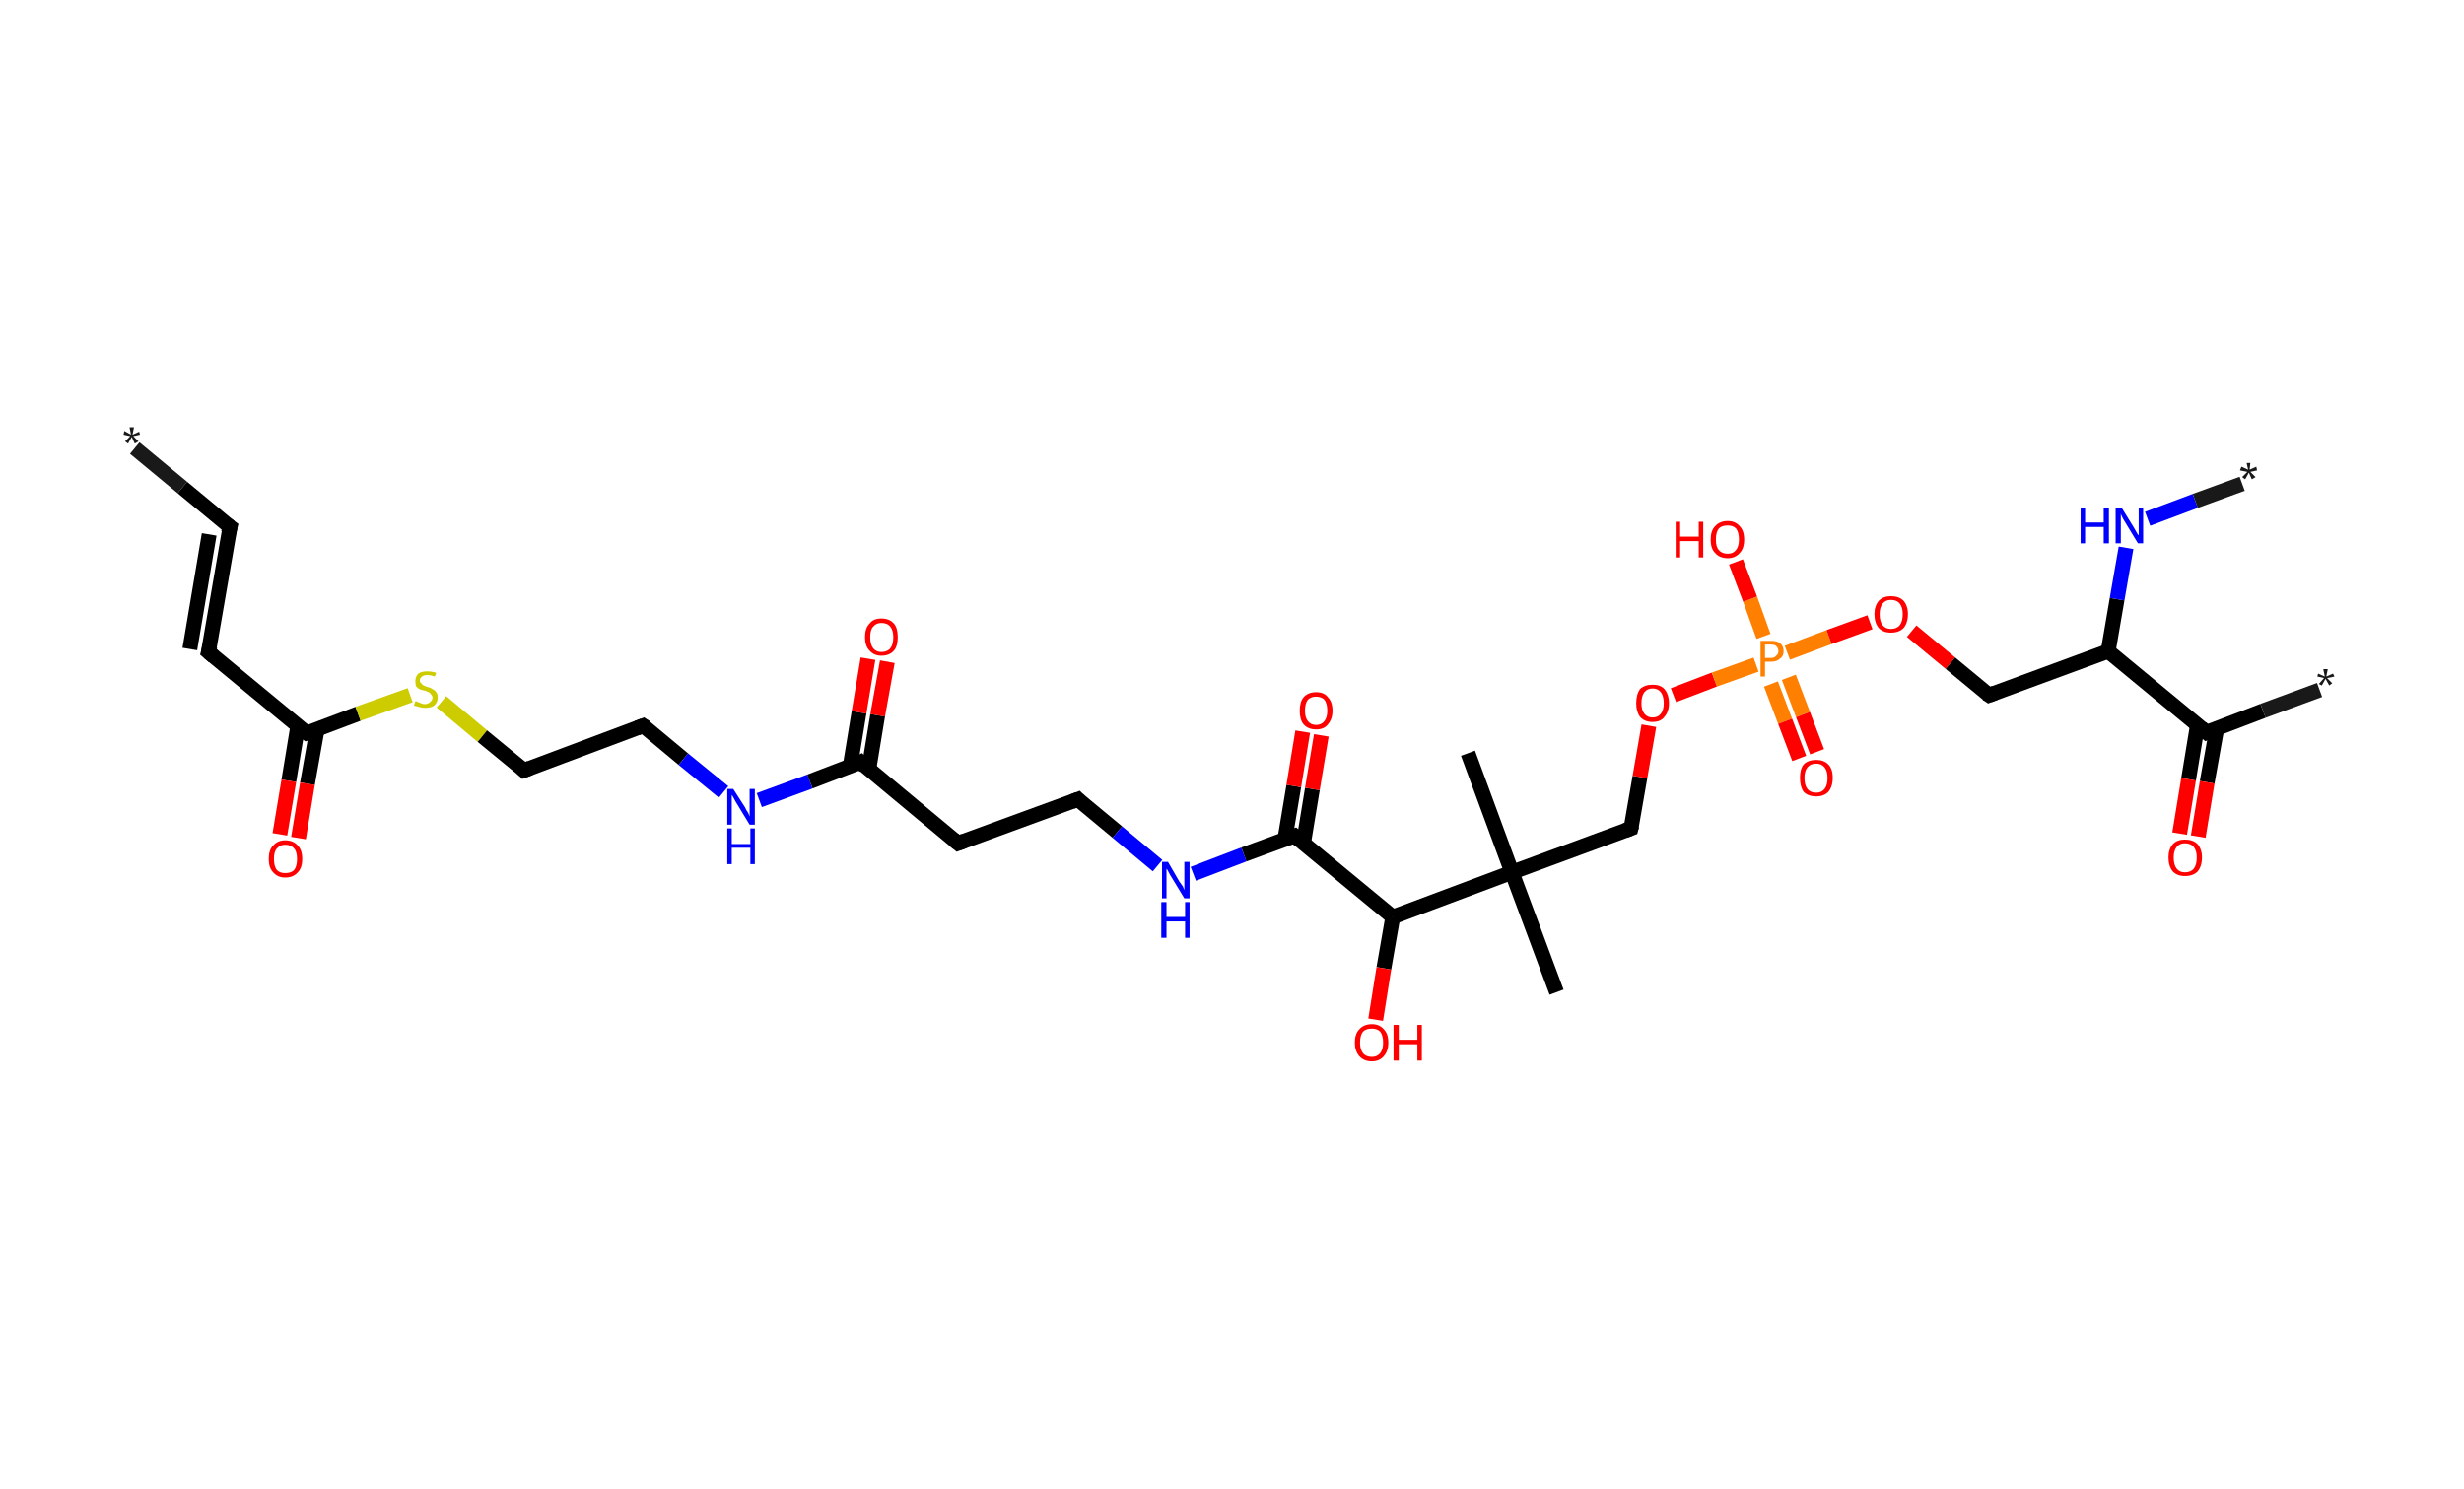 <?xml version='1.0' encoding='ASCII' standalone='yes'?>
<svg xmlns="http://www.w3.org/2000/svg" xmlns:rdkit="http://www.rdkit.org/xml" xmlns:xlink="http://www.w3.org/1999/xlink" version="1.1" baseProfile="full" xml:space="preserve" width="331px" height="200px" viewBox="0 0 331 200">
<!-- END OF HEADER -->
<rect style="opacity:1.0;fill:#FFFFFF;stroke:none" width="331.0" height="200.0" x="0.0" y="0.0"> </rect>
<path class="bond-0 atom-0 atom-1" d="M 18.1,60.2 L 24.5,65.5" style="fill:none;fill-rule:evenodd;stroke:#191919;stroke-width:2.0px;stroke-linecap:butt;stroke-linejoin:miter;stroke-opacity:1"/>
<path class="bond-0 atom-0 atom-1" d="M 24.5,65.5 L 30.9,70.8" style="fill:none;fill-rule:evenodd;stroke:#000000;stroke-width:2.0px;stroke-linecap:butt;stroke-linejoin:miter;stroke-opacity:1"/>
<path class="bond-1 atom-1 atom-2" d="M 30.9,70.8 L 28.0,87.6" style="fill:none;fill-rule:evenodd;stroke:#000000;stroke-width:2.0px;stroke-linecap:butt;stroke-linejoin:miter;stroke-opacity:1"/>
<path class="bond-1 atom-1 atom-2" d="M 28.1,71.8 L 25.5,87.2" style="fill:none;fill-rule:evenodd;stroke:#000000;stroke-width:2.0px;stroke-linecap:butt;stroke-linejoin:miter;stroke-opacity:1"/>
<path class="bond-2 atom-2 atom-3" d="M 28.0,87.6 L 41.2,98.5" style="fill:none;fill-rule:evenodd;stroke:#000000;stroke-width:2.0px;stroke-linecap:butt;stroke-linejoin:miter;stroke-opacity:1"/>
<path class="bond-3 atom-3 atom-4" d="M 40.0,97.6 L 38.8,104.9" style="fill:none;fill-rule:evenodd;stroke:#000000;stroke-width:2.0px;stroke-linecap:butt;stroke-linejoin:miter;stroke-opacity:1"/>
<path class="bond-3 atom-3 atom-4" d="M 38.8,104.9 L 37.6,112.1" style="fill:none;fill-rule:evenodd;stroke:#FF0000;stroke-width:2.0px;stroke-linecap:butt;stroke-linejoin:miter;stroke-opacity:1"/>
<path class="bond-3 atom-3 atom-4" d="M 42.6,98.0 L 41.3,105.3" style="fill:none;fill-rule:evenodd;stroke:#000000;stroke-width:2.0px;stroke-linecap:butt;stroke-linejoin:miter;stroke-opacity:1"/>
<path class="bond-3 atom-3 atom-4" d="M 41.3,105.3 L 40.1,112.6" style="fill:none;fill-rule:evenodd;stroke:#FF0000;stroke-width:2.0px;stroke-linecap:butt;stroke-linejoin:miter;stroke-opacity:1"/>
<path class="bond-4 atom-3 atom-5" d="M 41.2,98.5 L 48.1,95.9" style="fill:none;fill-rule:evenodd;stroke:#000000;stroke-width:2.0px;stroke-linecap:butt;stroke-linejoin:miter;stroke-opacity:1"/>
<path class="bond-4 atom-3 atom-5" d="M 48.1,95.9 L 55.1,93.4" style="fill:none;fill-rule:evenodd;stroke:#CCCC00;stroke-width:2.0px;stroke-linecap:butt;stroke-linejoin:miter;stroke-opacity:1"/>
<path class="bond-5 atom-5 atom-6" d="M 59.3,94.3 L 64.8,98.9" style="fill:none;fill-rule:evenodd;stroke:#CCCC00;stroke-width:2.0px;stroke-linecap:butt;stroke-linejoin:miter;stroke-opacity:1"/>
<path class="bond-5 atom-5 atom-6" d="M 64.8,98.9 L 70.4,103.5" style="fill:none;fill-rule:evenodd;stroke:#000000;stroke-width:2.0px;stroke-linecap:butt;stroke-linejoin:miter;stroke-opacity:1"/>
<path class="bond-6 atom-6 atom-7" d="M 70.4,103.5 L 86.4,97.5" style="fill:none;fill-rule:evenodd;stroke:#000000;stroke-width:2.0px;stroke-linecap:butt;stroke-linejoin:miter;stroke-opacity:1"/>
<path class="bond-7 atom-7 atom-8" d="M 86.4,97.5 L 91.8,102.0" style="fill:none;fill-rule:evenodd;stroke:#000000;stroke-width:2.0px;stroke-linecap:butt;stroke-linejoin:miter;stroke-opacity:1"/>
<path class="bond-7 atom-7 atom-8" d="M 91.8,102.0 L 97.2,106.4" style="fill:none;fill-rule:evenodd;stroke:#0000FF;stroke-width:2.0px;stroke-linecap:butt;stroke-linejoin:miter;stroke-opacity:1"/>
<path class="bond-8 atom-8 atom-9" d="M 102.0,107.5 L 108.8,105.0" style="fill:none;fill-rule:evenodd;stroke:#0000FF;stroke-width:2.0px;stroke-linecap:butt;stroke-linejoin:miter;stroke-opacity:1"/>
<path class="bond-8 atom-8 atom-9" d="M 108.8,105.0 L 115.6,102.4" style="fill:none;fill-rule:evenodd;stroke:#000000;stroke-width:2.0px;stroke-linecap:butt;stroke-linejoin:miter;stroke-opacity:1"/>
<path class="bond-9 atom-9 atom-10" d="M 116.7,103.4 L 117.9,96.1" style="fill:none;fill-rule:evenodd;stroke:#000000;stroke-width:2.0px;stroke-linecap:butt;stroke-linejoin:miter;stroke-opacity:1"/>
<path class="bond-9 atom-9 atom-10" d="M 117.9,96.1 L 119.2,88.9" style="fill:none;fill-rule:evenodd;stroke:#FF0000;stroke-width:2.0px;stroke-linecap:butt;stroke-linejoin:miter;stroke-opacity:1"/>
<path class="bond-9 atom-9 atom-10" d="M 114.2,103.0 L 115.4,95.7" style="fill:none;fill-rule:evenodd;stroke:#000000;stroke-width:2.0px;stroke-linecap:butt;stroke-linejoin:miter;stroke-opacity:1"/>
<path class="bond-9 atom-9 atom-10" d="M 115.4,95.7 L 116.6,88.5" style="fill:none;fill-rule:evenodd;stroke:#FF0000;stroke-width:2.0px;stroke-linecap:butt;stroke-linejoin:miter;stroke-opacity:1"/>
<path class="bond-10 atom-9 atom-11" d="M 115.6,102.4 L 128.7,113.3" style="fill:none;fill-rule:evenodd;stroke:#000000;stroke-width:2.0px;stroke-linecap:butt;stroke-linejoin:miter;stroke-opacity:1"/>
<path class="bond-11 atom-11 atom-12" d="M 128.7,113.3 L 144.8,107.4" style="fill:none;fill-rule:evenodd;stroke:#000000;stroke-width:2.0px;stroke-linecap:butt;stroke-linejoin:miter;stroke-opacity:1"/>
<path class="bond-12 atom-12 atom-13" d="M 144.8,107.4 L 150.1,111.8" style="fill:none;fill-rule:evenodd;stroke:#000000;stroke-width:2.0px;stroke-linecap:butt;stroke-linejoin:miter;stroke-opacity:1"/>
<path class="bond-12 atom-12 atom-13" d="M 150.1,111.8 L 155.5,116.3" style="fill:none;fill-rule:evenodd;stroke:#0000FF;stroke-width:2.0px;stroke-linecap:butt;stroke-linejoin:miter;stroke-opacity:1"/>
<path class="bond-13 atom-13 atom-14" d="M 160.3,117.4 L 167.1,114.8" style="fill:none;fill-rule:evenodd;stroke:#0000FF;stroke-width:2.0px;stroke-linecap:butt;stroke-linejoin:miter;stroke-opacity:1"/>
<path class="bond-13 atom-13 atom-14" d="M 167.1,114.8 L 173.9,112.3" style="fill:none;fill-rule:evenodd;stroke:#000000;stroke-width:2.0px;stroke-linecap:butt;stroke-linejoin:miter;stroke-opacity:1"/>
<path class="bond-14 atom-14 atom-15" d="M 175.1,113.3 L 176.3,106.0" style="fill:none;fill-rule:evenodd;stroke:#000000;stroke-width:2.0px;stroke-linecap:butt;stroke-linejoin:miter;stroke-opacity:1"/>
<path class="bond-14 atom-14 atom-15" d="M 176.3,106.0 L 177.5,98.8" style="fill:none;fill-rule:evenodd;stroke:#FF0000;stroke-width:2.0px;stroke-linecap:butt;stroke-linejoin:miter;stroke-opacity:1"/>
<path class="bond-14 atom-14 atom-15" d="M 172.6,112.8 L 173.8,105.6" style="fill:none;fill-rule:evenodd;stroke:#000000;stroke-width:2.0px;stroke-linecap:butt;stroke-linejoin:miter;stroke-opacity:1"/>
<path class="bond-14 atom-14 atom-15" d="M 173.8,105.6 L 175.0,98.3" style="fill:none;fill-rule:evenodd;stroke:#FF0000;stroke-width:2.0px;stroke-linecap:butt;stroke-linejoin:miter;stroke-opacity:1"/>
<path class="bond-15 atom-14 atom-16" d="M 173.9,112.3 L 187.1,123.2" style="fill:none;fill-rule:evenodd;stroke:#000000;stroke-width:2.0px;stroke-linecap:butt;stroke-linejoin:miter;stroke-opacity:1"/>
<path class="bond-16 atom-16 atom-17" d="M 187.1,123.2 L 185.9,130.1" style="fill:none;fill-rule:evenodd;stroke:#000000;stroke-width:2.0px;stroke-linecap:butt;stroke-linejoin:miter;stroke-opacity:1"/>
<path class="bond-16 atom-16 atom-17" d="M 185.9,130.1 L 184.8,137.0" style="fill:none;fill-rule:evenodd;stroke:#FF0000;stroke-width:2.0px;stroke-linecap:butt;stroke-linejoin:miter;stroke-opacity:1"/>
<path class="bond-17 atom-16 atom-18" d="M 187.1,123.2 L 203.1,117.2" style="fill:none;fill-rule:evenodd;stroke:#000000;stroke-width:2.0px;stroke-linecap:butt;stroke-linejoin:miter;stroke-opacity:1"/>
<path class="bond-18 atom-18 atom-19" d="M 203.1,117.2 L 209.1,133.3" style="fill:none;fill-rule:evenodd;stroke:#000000;stroke-width:2.0px;stroke-linecap:butt;stroke-linejoin:miter;stroke-opacity:1"/>
<path class="bond-19 atom-18 atom-20" d="M 203.1,117.2 L 197.2,101.2" style="fill:none;fill-rule:evenodd;stroke:#000000;stroke-width:2.0px;stroke-linecap:butt;stroke-linejoin:miter;stroke-opacity:1"/>
<path class="bond-20 atom-18 atom-21" d="M 203.1,117.2 L 219.1,111.3" style="fill:none;fill-rule:evenodd;stroke:#000000;stroke-width:2.0px;stroke-linecap:butt;stroke-linejoin:miter;stroke-opacity:1"/>
<path class="bond-21 atom-21 atom-22" d="M 219.1,111.3 L 220.3,104.4" style="fill:none;fill-rule:evenodd;stroke:#000000;stroke-width:2.0px;stroke-linecap:butt;stroke-linejoin:miter;stroke-opacity:1"/>
<path class="bond-21 atom-21 atom-22" d="M 220.3,104.4 L 221.5,97.5" style="fill:none;fill-rule:evenodd;stroke:#FF0000;stroke-width:2.0px;stroke-linecap:butt;stroke-linejoin:miter;stroke-opacity:1"/>
<path class="bond-22 atom-22 atom-23" d="M 224.8,93.4 L 230.3,91.3" style="fill:none;fill-rule:evenodd;stroke:#FF0000;stroke-width:2.0px;stroke-linecap:butt;stroke-linejoin:miter;stroke-opacity:1"/>
<path class="bond-22 atom-22 atom-23" d="M 230.3,91.3 L 235.9,89.3" style="fill:none;fill-rule:evenodd;stroke:#FF7F00;stroke-width:2.0px;stroke-linecap:butt;stroke-linejoin:miter;stroke-opacity:1"/>
<path class="bond-23 atom-23 atom-24" d="M 237.9,91.9 L 239.8,96.9" style="fill:none;fill-rule:evenodd;stroke:#FF7F00;stroke-width:2.0px;stroke-linecap:butt;stroke-linejoin:miter;stroke-opacity:1"/>
<path class="bond-23 atom-23 atom-24" d="M 239.8,96.9 L 241.7,101.9" style="fill:none;fill-rule:evenodd;stroke:#FF0000;stroke-width:2.0px;stroke-linecap:butt;stroke-linejoin:miter;stroke-opacity:1"/>
<path class="bond-23 atom-23 atom-24" d="M 240.3,91.0 L 242.2,96.0" style="fill:none;fill-rule:evenodd;stroke:#FF7F00;stroke-width:2.0px;stroke-linecap:butt;stroke-linejoin:miter;stroke-opacity:1"/>
<path class="bond-23 atom-23 atom-24" d="M 242.2,96.0 L 244.1,101.0" style="fill:none;fill-rule:evenodd;stroke:#FF0000;stroke-width:2.0px;stroke-linecap:butt;stroke-linejoin:miter;stroke-opacity:1"/>
<path class="bond-24 atom-23 atom-25" d="M 236.9,85.5 L 235.1,80.5" style="fill:none;fill-rule:evenodd;stroke:#FF7F00;stroke-width:2.0px;stroke-linecap:butt;stroke-linejoin:miter;stroke-opacity:1"/>
<path class="bond-24 atom-23 atom-25" d="M 235.1,80.5 L 233.2,75.5" style="fill:none;fill-rule:evenodd;stroke:#FF0000;stroke-width:2.0px;stroke-linecap:butt;stroke-linejoin:miter;stroke-opacity:1"/>
<path class="bond-25 atom-23 atom-26" d="M 240.1,87.7 L 245.7,85.6" style="fill:none;fill-rule:evenodd;stroke:#FF7F00;stroke-width:2.0px;stroke-linecap:butt;stroke-linejoin:miter;stroke-opacity:1"/>
<path class="bond-25 atom-23 atom-26" d="M 245.7,85.6 L 251.2,83.6" style="fill:none;fill-rule:evenodd;stroke:#FF0000;stroke-width:2.0px;stroke-linecap:butt;stroke-linejoin:miter;stroke-opacity:1"/>
<path class="bond-26 atom-26 atom-27" d="M 256.8,84.8 L 262.0,89.1" style="fill:none;fill-rule:evenodd;stroke:#FF0000;stroke-width:2.0px;stroke-linecap:butt;stroke-linejoin:miter;stroke-opacity:1"/>
<path class="bond-26 atom-26 atom-27" d="M 262.0,89.1 L 267.2,93.4" style="fill:none;fill-rule:evenodd;stroke:#000000;stroke-width:2.0px;stroke-linecap:butt;stroke-linejoin:miter;stroke-opacity:1"/>
<path class="bond-27 atom-27 atom-28" d="M 267.2,93.4 L 283.2,87.5" style="fill:none;fill-rule:evenodd;stroke:#000000;stroke-width:2.0px;stroke-linecap:butt;stroke-linejoin:miter;stroke-opacity:1"/>
<path class="bond-28 atom-28 atom-29" d="M 283.2,87.5 L 284.4,80.5" style="fill:none;fill-rule:evenodd;stroke:#000000;stroke-width:2.0px;stroke-linecap:butt;stroke-linejoin:miter;stroke-opacity:1"/>
<path class="bond-28 atom-28 atom-29" d="M 284.4,80.5 L 285.6,73.6" style="fill:none;fill-rule:evenodd;stroke:#0000FF;stroke-width:2.0px;stroke-linecap:butt;stroke-linejoin:miter;stroke-opacity:1"/>
<path class="bond-29 atom-29 atom-30" d="M 288.5,69.7 L 294.9,67.3" style="fill:none;fill-rule:evenodd;stroke:#0000FF;stroke-width:2.0px;stroke-linecap:butt;stroke-linejoin:miter;stroke-opacity:1"/>
<path class="bond-29 atom-29 atom-30" d="M 294.9,67.3 L 301.2,65.0" style="fill:none;fill-rule:evenodd;stroke:#191919;stroke-width:2.0px;stroke-linecap:butt;stroke-linejoin:miter;stroke-opacity:1"/>
<path class="bond-30 atom-28 atom-31" d="M 283.2,87.5 L 296.4,98.4" style="fill:none;fill-rule:evenodd;stroke:#000000;stroke-width:2.0px;stroke-linecap:butt;stroke-linejoin:miter;stroke-opacity:1"/>
<path class="bond-31 atom-31 atom-32" d="M 296.4,98.4 L 304.0,95.5" style="fill:none;fill-rule:evenodd;stroke:#000000;stroke-width:2.0px;stroke-linecap:butt;stroke-linejoin:miter;stroke-opacity:1"/>
<path class="bond-31 atom-31 atom-32" d="M 304.0,95.5 L 311.6,92.7" style="fill:none;fill-rule:evenodd;stroke:#191919;stroke-width:2.0px;stroke-linecap:butt;stroke-linejoin:miter;stroke-opacity:1"/>
<path class="bond-32 atom-31 atom-33" d="M 295.2,97.4 L 294.0,104.7" style="fill:none;fill-rule:evenodd;stroke:#000000;stroke-width:2.0px;stroke-linecap:butt;stroke-linejoin:miter;stroke-opacity:1"/>
<path class="bond-32 atom-31 atom-33" d="M 294.0,104.7 L 292.8,112.0" style="fill:none;fill-rule:evenodd;stroke:#FF0000;stroke-width:2.0px;stroke-linecap:butt;stroke-linejoin:miter;stroke-opacity:1"/>
<path class="bond-32 atom-31 atom-33" d="M 297.8,97.8 L 296.5,105.1" style="fill:none;fill-rule:evenodd;stroke:#000000;stroke-width:2.0px;stroke-linecap:butt;stroke-linejoin:miter;stroke-opacity:1"/>
<path class="bond-32 atom-31 atom-33" d="M 296.5,105.1 L 295.3,112.4" style="fill:none;fill-rule:evenodd;stroke:#FF0000;stroke-width:2.0px;stroke-linecap:butt;stroke-linejoin:miter;stroke-opacity:1"/>
<path d="M 30.5,70.5 L 30.9,70.8 L 30.7,71.6" style="fill:none;stroke:#000000;stroke-width:2.0px;stroke-linecap:butt;stroke-linejoin:miter;stroke-opacity:1;"/>
<path d="M 28.2,86.8 L 28.0,87.6 L 28.7,88.2" style="fill:none;stroke:#000000;stroke-width:2.0px;stroke-linecap:butt;stroke-linejoin:miter;stroke-opacity:1;"/>
<path d="M 40.5,98.0 L 41.2,98.5 L 41.5,98.4" style="fill:none;stroke:#000000;stroke-width:2.0px;stroke-linecap:butt;stroke-linejoin:miter;stroke-opacity:1;"/>
<path d="M 70.1,103.2 L 70.4,103.5 L 71.2,103.2" style="fill:none;stroke:#000000;stroke-width:2.0px;stroke-linecap:butt;stroke-linejoin:miter;stroke-opacity:1;"/>
<path d="M 85.6,97.8 L 86.4,97.5 L 86.7,97.7" style="fill:none;stroke:#000000;stroke-width:2.0px;stroke-linecap:butt;stroke-linejoin:miter;stroke-opacity:1;"/>
<path d="M 115.2,102.6 L 115.6,102.4 L 116.2,103.0" style="fill:none;stroke:#000000;stroke-width:2.0px;stroke-linecap:butt;stroke-linejoin:miter;stroke-opacity:1;"/>
<path d="M 128.1,112.8 L 128.7,113.3 L 129.5,113.0" style="fill:none;stroke:#000000;stroke-width:2.0px;stroke-linecap:butt;stroke-linejoin:miter;stroke-opacity:1;"/>
<path d="M 144.0,107.7 L 144.8,107.4 L 145.0,107.6" style="fill:none;stroke:#000000;stroke-width:2.0px;stroke-linecap:butt;stroke-linejoin:miter;stroke-opacity:1;"/>
<path d="M 173.6,112.4 L 173.9,112.3 L 174.6,112.9" style="fill:none;stroke:#000000;stroke-width:2.0px;stroke-linecap:butt;stroke-linejoin:miter;stroke-opacity:1;"/>
<path d="M 218.3,111.6 L 219.1,111.3 L 219.2,110.9" style="fill:none;stroke:#000000;stroke-width:2.0px;stroke-linecap:butt;stroke-linejoin:miter;stroke-opacity:1;"/>
<path d="M 266.9,93.2 L 267.2,93.4 L 268.0,93.1" style="fill:none;stroke:#000000;stroke-width:2.0px;stroke-linecap:butt;stroke-linejoin:miter;stroke-opacity:1;"/>
<path d="M 295.7,97.8 L 296.4,98.4 L 296.8,98.2" style="fill:none;stroke:#000000;stroke-width:2.0px;stroke-linecap:butt;stroke-linejoin:miter;stroke-opacity:1;"/>
<path class="atom-0" d="M 16.8 59.3 L 17.5 58.6 L 16.6 58.4 L 16.7 57.9 L 17.6 58.4 L 17.4 57.4 L 18.0 57.4 L 17.8 58.4 L 18.7 58.0 L 18.8 58.4 L 17.9 58.6 L 18.6 59.3 L 18.1 59.6 L 17.7 58.7 L 17.2 59.6 L 16.8 59.3 " fill="#191919"/>
<path class="atom-4" d="M 36.1 115.4 Q 36.1 114.2, 36.7 113.6 Q 37.3 112.9, 38.3 112.9 Q 39.4 112.9, 40.0 113.6 Q 40.6 114.2, 40.6 115.4 Q 40.6 116.6, 40.0 117.2 Q 39.4 117.9, 38.3 117.9 Q 37.3 117.9, 36.7 117.2 Q 36.1 116.6, 36.1 115.4 M 38.3 117.3 Q 39.1 117.3, 39.5 116.9 Q 39.9 116.4, 39.9 115.4 Q 39.9 114.4, 39.5 114.0 Q 39.1 113.5, 38.3 113.5 Q 37.6 113.5, 37.2 114.0 Q 36.8 114.4, 36.8 115.4 Q 36.8 116.4, 37.2 116.9 Q 37.6 117.3, 38.3 117.3 " fill="#FF0000"/>
<path class="atom-5" d="M 55.8 94.2 Q 55.9 94.2, 56.1 94.3 Q 56.3 94.4, 56.6 94.5 Q 56.8 94.6, 57.1 94.6 Q 57.5 94.6, 57.8 94.3 Q 58.1 94.1, 58.1 93.7 Q 58.1 93.5, 57.9 93.3 Q 57.8 93.1, 57.6 93.0 Q 57.4 92.9, 57.1 92.8 Q 56.6 92.7, 56.4 92.6 Q 56.1 92.5, 55.9 92.2 Q 55.8 92.0, 55.8 91.5 Q 55.8 90.9, 56.2 90.5 Q 56.6 90.2, 57.4 90.2 Q 58.0 90.2, 58.6 90.4 L 58.4 90.9 Q 57.9 90.7, 57.4 90.7 Q 56.9 90.7, 56.7 90.9 Q 56.4 91.1, 56.4 91.4 Q 56.4 91.7, 56.6 91.8 Q 56.7 92.0, 56.9 92.1 Q 57.1 92.2, 57.4 92.3 Q 57.9 92.4, 58.1 92.6 Q 58.4 92.7, 58.6 93.0 Q 58.8 93.2, 58.8 93.7 Q 58.8 94.4, 58.3 94.8 Q 57.9 95.1, 57.1 95.1 Q 56.7 95.1, 56.4 95.0 Q 56.0 94.9, 55.6 94.8 L 55.8 94.2 " fill="#CCCC00"/>
<path class="atom-8" d="M 98.5 106.0 L 100.1 108.5 Q 100.2 108.8, 100.5 109.2 Q 100.7 109.7, 100.7 109.7 L 100.7 106.0 L 101.4 106.0 L 101.4 110.8 L 100.7 110.8 L 99.0 108.0 Q 98.8 107.7, 98.6 107.3 Q 98.4 106.9, 98.3 106.8 L 98.3 110.8 L 97.7 110.8 L 97.7 106.0 L 98.5 106.0 " fill="#0000FF"/>
<path class="atom-8" d="M 97.7 111.3 L 98.3 111.3 L 98.3 113.4 L 100.8 113.4 L 100.8 111.3 L 101.4 111.3 L 101.4 116.1 L 100.8 116.1 L 100.8 113.9 L 98.3 113.9 L 98.3 116.1 L 97.7 116.1 L 97.7 111.3 " fill="#0000FF"/>
<path class="atom-10" d="M 116.2 85.6 Q 116.2 84.4, 116.8 83.8 Q 117.3 83.1, 118.4 83.1 Q 119.5 83.1, 120.1 83.8 Q 120.6 84.4, 120.6 85.6 Q 120.6 86.8, 120.1 87.4 Q 119.5 88.1, 118.4 88.1 Q 117.4 88.1, 116.8 87.4 Q 116.2 86.8, 116.2 85.6 M 118.4 87.6 Q 119.2 87.6, 119.6 87.1 Q 120.0 86.6, 120.0 85.6 Q 120.0 84.7, 119.6 84.2 Q 119.2 83.7, 118.4 83.7 Q 117.7 83.7, 117.3 84.2 Q 116.9 84.6, 116.9 85.6 Q 116.9 86.6, 117.3 87.1 Q 117.7 87.6, 118.4 87.6 " fill="#FF0000"/>
<path class="atom-13" d="M 156.9 115.8 L 158.4 118.4 Q 158.6 118.7, 158.9 119.1 Q 159.1 119.6, 159.1 119.6 L 159.1 115.8 L 159.8 115.8 L 159.8 120.7 L 159.1 120.7 L 157.4 117.9 Q 157.2 117.6, 157.0 117.2 Q 156.8 116.8, 156.7 116.7 L 156.7 120.7 L 156.1 120.7 L 156.1 115.8 L 156.9 115.8 " fill="#0000FF"/>
<path class="atom-13" d="M 156.0 121.2 L 156.7 121.2 L 156.7 123.2 L 159.2 123.2 L 159.2 121.2 L 159.8 121.2 L 159.8 126.0 L 159.2 126.0 L 159.2 123.8 L 156.7 123.8 L 156.7 126.0 L 156.0 126.0 L 156.0 121.2 " fill="#0000FF"/>
<path class="atom-15" d="M 174.6 95.5 Q 174.6 94.3, 175.1 93.7 Q 175.7 93.0, 176.8 93.0 Q 177.9 93.0, 178.4 93.7 Q 179.0 94.3, 179.0 95.5 Q 179.0 96.6, 178.4 97.3 Q 177.9 98.0, 176.8 98.0 Q 175.7 98.0, 175.1 97.3 Q 174.6 96.7, 174.6 95.5 M 176.8 97.4 Q 177.5 97.4, 177.9 96.9 Q 178.3 96.4, 178.3 95.5 Q 178.3 94.5, 177.9 94.0 Q 177.5 93.6, 176.8 93.6 Q 176.1 93.6, 175.7 94.0 Q 175.3 94.5, 175.3 95.5 Q 175.3 96.4, 175.7 96.9 Q 176.1 97.4, 176.8 97.4 " fill="#FF0000"/>
<path class="atom-17" d="M 182.0 140.1 Q 182.0 138.9, 182.6 138.3 Q 183.2 137.6, 184.3 137.6 Q 185.3 137.6, 185.9 138.3 Q 186.5 138.9, 186.5 140.1 Q 186.5 141.2, 185.9 141.9 Q 185.3 142.6, 184.3 142.6 Q 183.2 142.6, 182.6 141.9 Q 182.0 141.2, 182.0 140.1 M 184.3 142.0 Q 185.0 142.0, 185.4 141.5 Q 185.8 141.0, 185.8 140.1 Q 185.8 139.1, 185.4 138.6 Q 185.0 138.2, 184.3 138.2 Q 183.5 138.2, 183.1 138.6 Q 182.7 139.1, 182.7 140.1 Q 182.7 141.0, 183.1 141.5 Q 183.5 142.0, 184.3 142.0 " fill="#FF0000"/>
<path class="atom-17" d="M 187.2 137.7 L 187.9 137.7 L 187.9 139.7 L 190.4 139.7 L 190.4 137.7 L 191.0 137.7 L 191.0 142.5 L 190.4 142.5 L 190.4 140.3 L 187.9 140.3 L 187.9 142.5 L 187.2 142.5 L 187.2 137.7 " fill="#FF0000"/>
<path class="atom-22" d="M 219.8 94.5 Q 219.8 93.3, 220.3 92.6 Q 220.9 92.0, 222.0 92.0 Q 223.1 92.0, 223.6 92.6 Q 224.2 93.3, 224.2 94.5 Q 224.2 95.6, 223.6 96.3 Q 223.1 97.0, 222.0 97.0 Q 220.9 97.0, 220.3 96.3 Q 219.8 95.6, 219.8 94.5 M 222.0 96.4 Q 222.7 96.4, 223.1 95.9 Q 223.5 95.4, 223.5 94.5 Q 223.5 93.5, 223.1 93.0 Q 222.7 92.5, 222.0 92.5 Q 221.3 92.5, 220.9 93.0 Q 220.5 93.5, 220.5 94.5 Q 220.5 95.4, 220.9 95.9 Q 221.3 96.4, 222.0 96.4 " fill="#FF0000"/>
<path class="atom-23" d="M 237.9 86.1 Q 238.7 86.1, 239.1 86.4 Q 239.6 86.8, 239.6 87.5 Q 239.6 88.2, 239.1 88.5 Q 238.7 88.9, 237.9 88.9 L 237.1 88.9 L 237.1 90.9 L 236.5 90.9 L 236.5 86.1 L 237.9 86.1 M 237.9 88.4 Q 238.4 88.4, 238.6 88.1 Q 238.9 87.9, 238.9 87.5 Q 238.9 87.1, 238.6 86.8 Q 238.4 86.6, 237.9 86.6 L 237.1 86.6 L 237.1 88.4 L 237.9 88.4 " fill="#FF7F00"/>
<path class="atom-24" d="M 241.8 104.5 Q 241.8 103.3, 242.3 102.7 Q 242.9 102.1, 244.0 102.1 Q 245.0 102.1, 245.6 102.7 Q 246.2 103.3, 246.2 104.5 Q 246.2 105.7, 245.6 106.4 Q 245.0 107.0, 244.0 107.0 Q 242.9 107.0, 242.3 106.4 Q 241.8 105.7, 241.8 104.5 M 244.0 106.5 Q 244.7 106.5, 245.1 106.0 Q 245.5 105.5, 245.5 104.5 Q 245.5 103.6, 245.1 103.1 Q 244.7 102.6, 244.0 102.6 Q 243.2 102.6, 242.8 103.1 Q 242.4 103.6, 242.4 104.5 Q 242.4 105.5, 242.8 106.0 Q 243.2 106.5, 244.0 106.5 " fill="#FF0000"/>
<path class="atom-25" d="M 225.1 70.1 L 225.7 70.1 L 225.7 72.1 L 228.2 72.1 L 228.2 70.1 L 228.8 70.1 L 228.8 74.9 L 228.2 74.9 L 228.2 72.7 L 225.7 72.7 L 225.7 74.9 L 225.1 74.9 L 225.1 70.1 " fill="#FF0000"/>
<path class="atom-25" d="M 229.8 72.5 Q 229.8 71.3, 230.4 70.7 Q 231.0 70.0, 232.1 70.0 Q 233.1 70.0, 233.7 70.7 Q 234.3 71.3, 234.3 72.5 Q 234.3 73.7, 233.7 74.3 Q 233.1 75.0, 232.1 75.0 Q 231.0 75.0, 230.4 74.3 Q 229.8 73.7, 229.8 72.5 M 232.1 74.4 Q 232.8 74.4, 233.2 73.9 Q 233.6 73.4, 233.6 72.5 Q 233.6 71.5, 233.2 71.0 Q 232.8 70.6, 232.1 70.6 Q 231.3 70.6, 230.9 71.0 Q 230.5 71.5, 230.5 72.5 Q 230.5 73.5, 230.9 73.9 Q 231.3 74.4, 232.1 74.4 " fill="#FF0000"/>
<path class="atom-26" d="M 251.8 82.5 Q 251.8 81.4, 252.4 80.7 Q 253.0 80.1, 254.0 80.1 Q 255.1 80.1, 255.7 80.7 Q 256.3 81.4, 256.3 82.5 Q 256.3 83.7, 255.7 84.4 Q 255.1 85.0, 254.0 85.0 Q 253.0 85.0, 252.4 84.4 Q 251.8 83.7, 251.8 82.5 M 254.0 84.5 Q 254.8 84.5, 255.2 84.0 Q 255.6 83.5, 255.6 82.5 Q 255.6 81.6, 255.2 81.1 Q 254.8 80.6, 254.0 80.6 Q 253.3 80.6, 252.9 81.1 Q 252.5 81.6, 252.5 82.5 Q 252.5 83.5, 252.9 84.0 Q 253.3 84.5, 254.0 84.5 " fill="#FF0000"/>
<path class="atom-29" d="M 279.5 68.2 L 280.1 68.2 L 280.1 70.2 L 282.6 70.2 L 282.6 68.2 L 283.3 68.2 L 283.3 73.0 L 282.6 73.0 L 282.6 70.8 L 280.1 70.8 L 280.1 73.0 L 279.5 73.0 L 279.5 68.2 " fill="#0000FF"/>
<path class="atom-29" d="M 285.0 68.2 L 286.6 70.8 Q 286.7 71.0, 287.0 71.5 Q 287.2 71.9, 287.3 71.9 L 287.3 68.2 L 287.9 68.2 L 287.9 73.0 L 287.2 73.0 L 285.5 70.2 Q 285.3 69.9, 285.1 69.5 Q 284.9 69.1, 284.9 69.0 L 284.9 73.0 L 284.2 73.0 L 284.2 68.2 L 285.0 68.2 " fill="#0000FF"/>
<path class="atom-30" d="M 301.2 64.1 L 301.9 63.4 L 300.9 63.2 L 301.1 62.7 L 302.0 63.1 L 301.8 62.2 L 302.3 62.2 L 302.2 63.1 L 303.1 62.7 L 303.2 63.2 L 302.3 63.4 L 303.0 64.1 L 302.5 64.4 L 302.1 63.5 L 301.6 64.4 L 301.2 64.1 " fill="#191919"/>
<path class="atom-32" d="M 311.5 91.9 L 312.2 91.1 L 311.3 90.9 L 311.4 90.5 L 312.3 90.9 L 312.1 89.9 L 312.7 89.9 L 312.5 90.9 L 313.4 90.5 L 313.6 90.9 L 312.6 91.1 L 313.3 91.8 L 312.9 92.1 L 312.4 91.2 L 311.9 92.1 L 311.5 91.9 " fill="#191919"/>
<path class="atom-33" d="M 291.3 115.2 Q 291.3 114.1, 291.9 113.4 Q 292.5 112.8, 293.5 112.8 Q 294.6 112.8, 295.2 113.4 Q 295.8 114.1, 295.8 115.2 Q 295.8 116.4, 295.2 117.1 Q 294.6 117.7, 293.5 117.7 Q 292.5 117.7, 291.9 117.1 Q 291.3 116.4, 291.3 115.2 M 293.5 117.2 Q 294.3 117.2, 294.7 116.7 Q 295.1 116.2, 295.1 115.2 Q 295.1 114.3, 294.7 113.8 Q 294.3 113.3, 293.5 113.3 Q 292.8 113.3, 292.4 113.8 Q 292.0 114.3, 292.0 115.2 Q 292.0 116.2, 292.4 116.7 Q 292.8 117.2, 293.5 117.2 " fill="#FF0000"/>
</svg>
